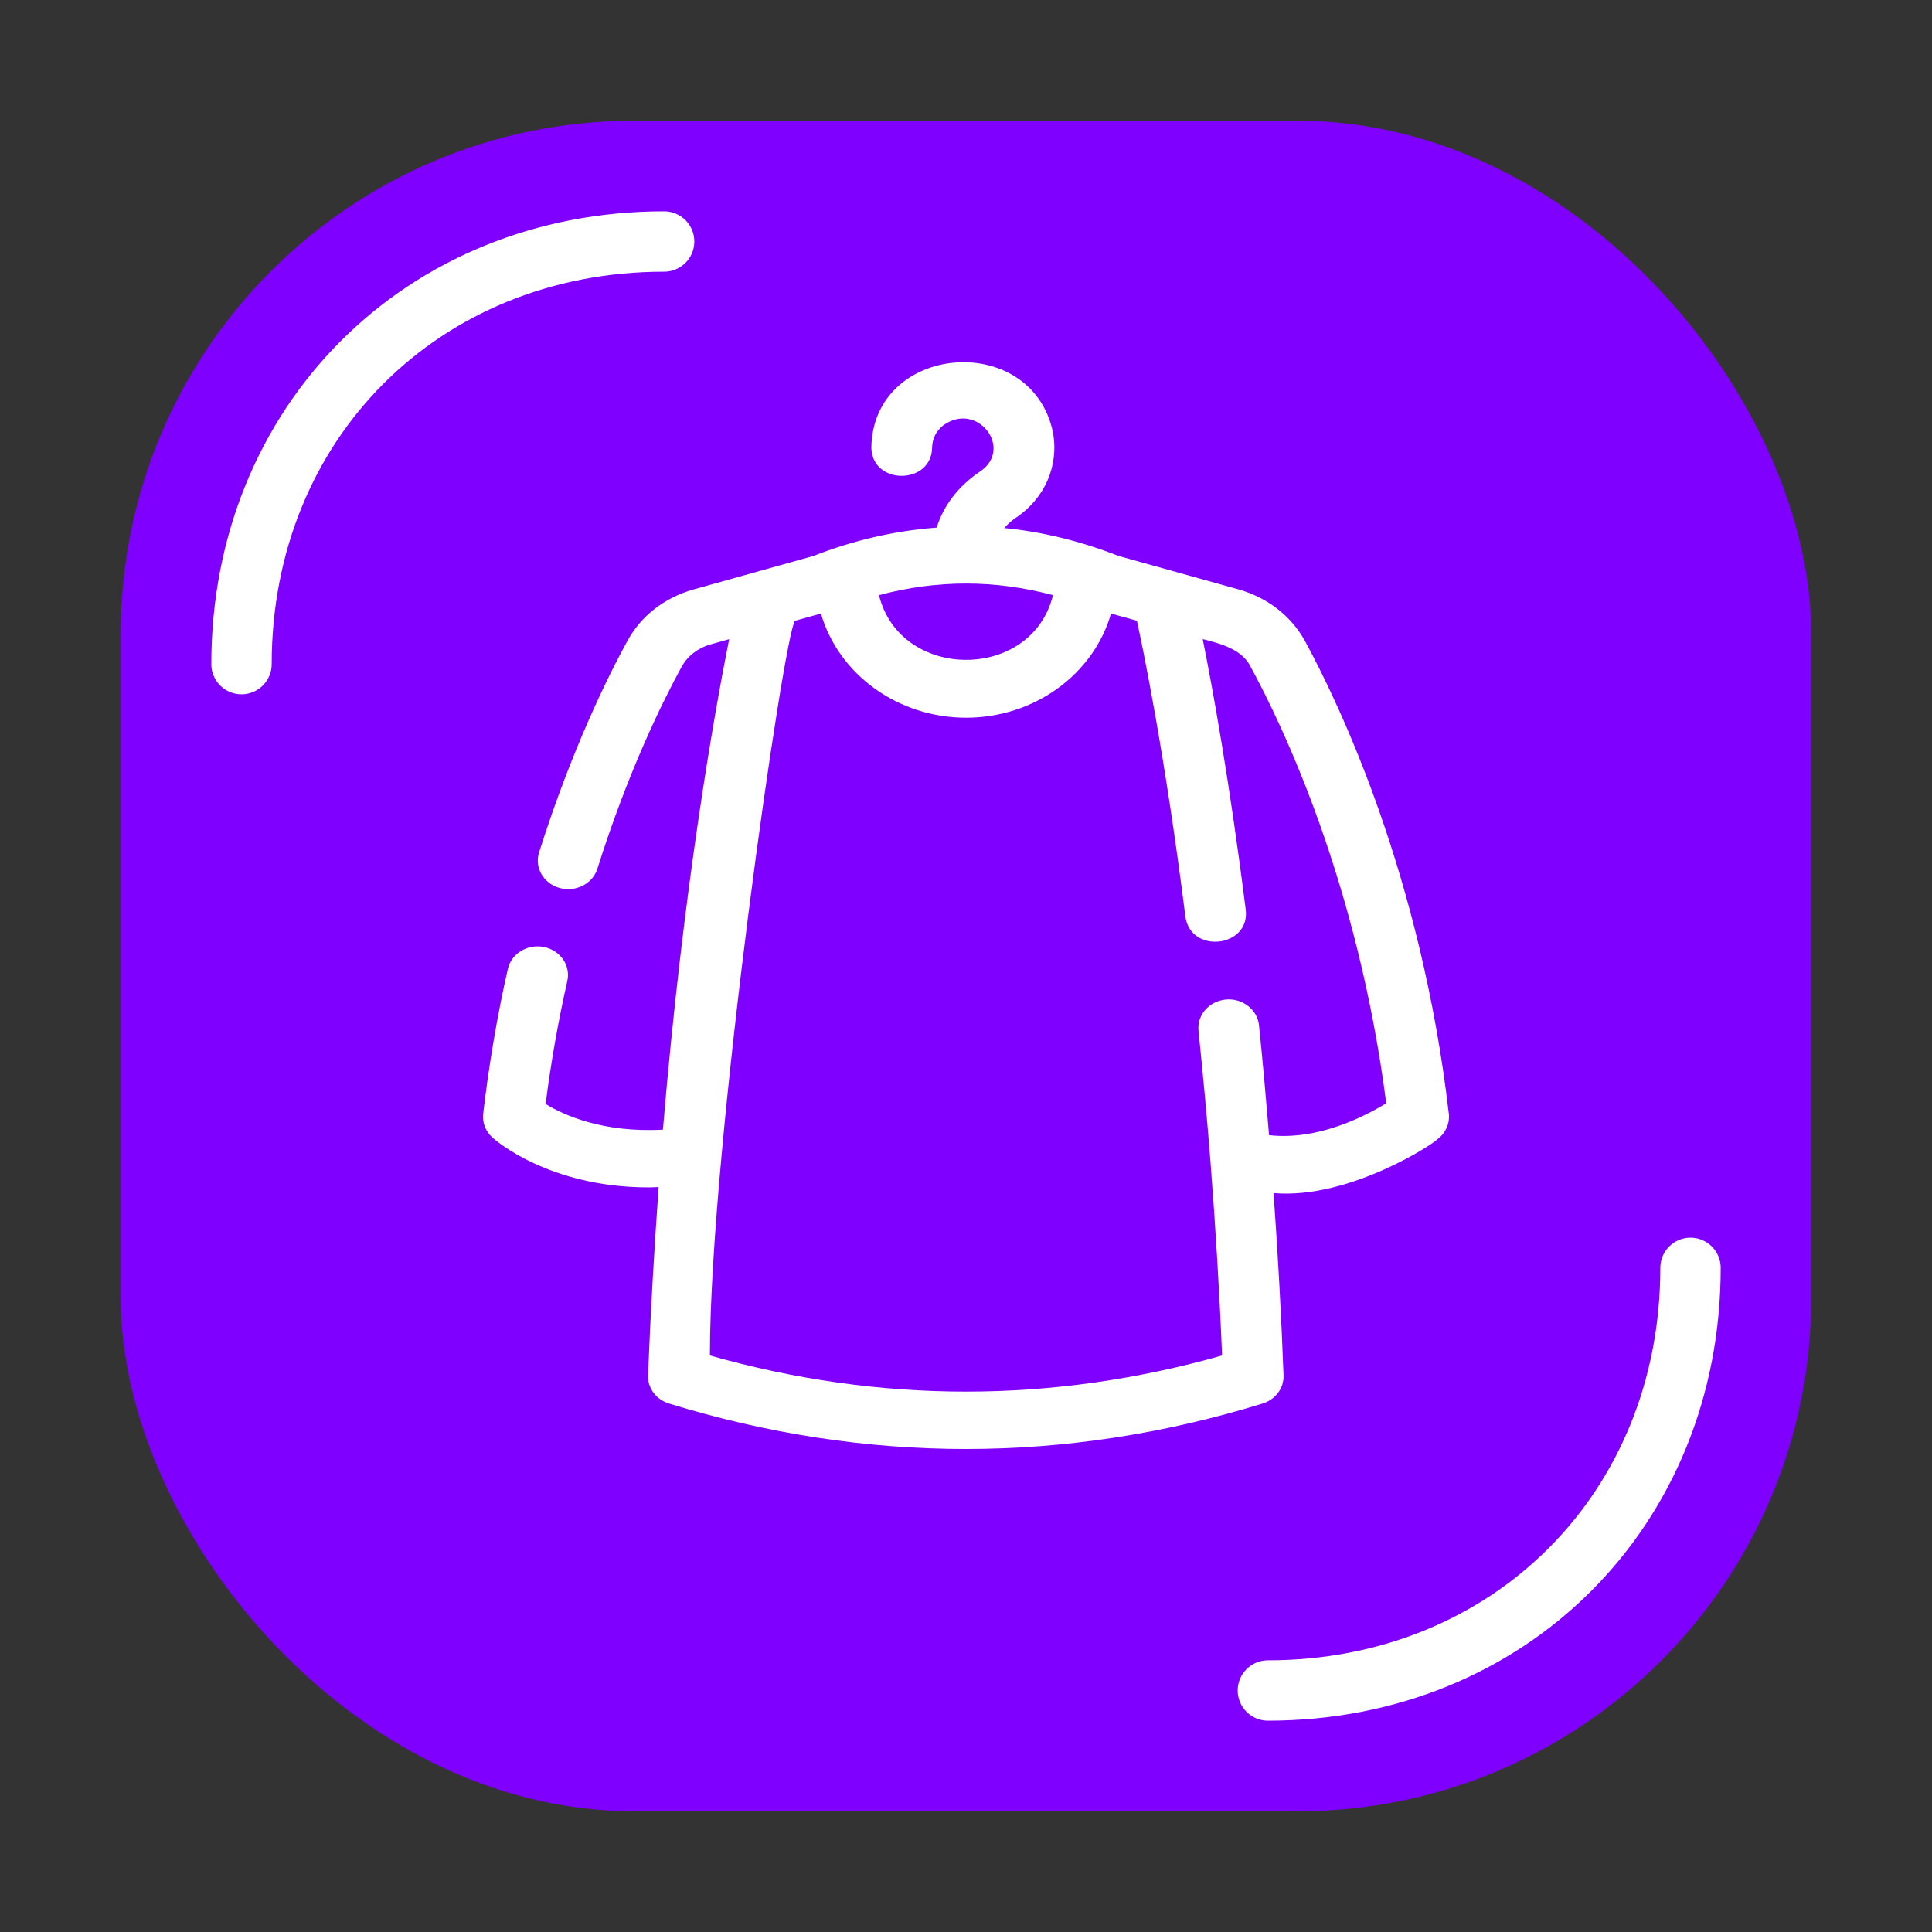 <svg width="64" height="64" viewBox="0 0 64 64" fill="none" xmlns="http://www.w3.org/2000/svg">
<rect x="0" y="0" width="64" height="64" fill="#333333" stroke="none"/>
<rect x="4" y="4" width="56" height="56" rx="17" fill="#8000FF"/>
<path d="M47.631 37.727C47.895 37.523 48.031 37.208 47.994 36.891C47.071 28.968 44.354 23.301 43.224 21.226C42.769 20.406 42 19.806 41.045 19.529L37.052 18.416C35.794 17.925 34.532 17.615 33.267 17.492C33.373 17.372 33.492 17.258 33.64 17.16C34.611 16.515 35.086 15.426 34.879 14.317C34.166 10.943 28.921 11.374 28.864 14.828C28.889 16.081 30.857 16.068 30.878 14.828C30.878 14.545 31.011 14.277 31.241 14.094C32.378 13.271 33.577 14.861 32.478 15.611C31.753 16.092 31.256 16.746 31.028 17.478C29.663 17.579 28.298 17.887 26.941 18.418L22.947 19.534C21.997 19.809 21.227 20.412 20.783 21.233C20.156 22.375 18.944 24.804 17.858 28.236C17.698 28.739 18.002 29.267 18.536 29.415C19.068 29.564 19.631 29.279 19.789 28.777C20.828 25.491 21.98 23.184 22.574 22.098C22.77 21.736 23.113 21.469 23.528 21.349L24.154 21.174C23.677 23.563 22.631 29.395 21.96 37.421C19.962 37.53 18.664 36.934 18.074 36.571C18.251 35.191 18.492 33.823 18.793 32.495C18.909 31.983 18.561 31.479 18.017 31.37C17.478 31.261 16.938 31.588 16.822 32.1C16.469 33.657 16.196 35.269 16.006 36.892C15.972 37.183 16.083 37.474 16.306 37.678C16.39 37.755 18.172 39.334 21.491 39.334C21.597 39.334 21.709 39.326 21.818 39.323C21.671 41.407 21.548 43.498 21.467 45.559C21.451 45.981 21.734 46.363 22.161 46.494C28.686 48.503 35.302 48.501 41.825 46.494C42.252 46.363 42.535 45.982 42.519 45.56C42.445 43.575 42.336 41.586 42.188 39.522C44.73 39.744 47.619 37.81 47.624 37.728L47.631 37.727ZM34.881 19.715C34.186 22.576 29.821 22.57 29.117 19.715C31.047 19.202 32.952 19.202 34.881 19.715ZM23.516 44.903C23.516 38.003 25.974 20.932 26.337 20.564L27.195 20.324C27.779 22.344 29.747 23.775 32.002 23.775C34.262 23.775 36.226 22.342 36.804 20.324L37.662 20.563C37.843 21.392 38.585 24.932 39.269 30.372C39.447 31.609 41.404 31.386 41.268 30.149C40.726 25.839 40.16 22.751 39.841 21.171C40.441 21.32 41.163 21.52 41.433 22.096C42.482 24.022 44.977 29.226 45.921 36.546C45.192 36.994 43.639 37.785 42.039 37.604C41.938 36.39 41.831 35.17 41.706 33.962C41.653 33.441 41.151 33.059 40.607 33.111C40.053 33.161 39.648 33.626 39.702 34.146C39.849 35.574 39.984 37.024 40.096 38.452C40.269 40.678 40.397 42.795 40.483 44.902C34.848 46.498 29.148 46.498 23.515 44.902L23.516 44.903Z" fill="white"/>
<path d="M22 8C14 8 8 14 8 22" stroke="white" stroke-width="2" stroke-linecap="round"/>
<path d="M42 56C50 56 56 50 56 42" stroke="white" stroke-width="2" stroke-linecap="round"/>
</svg>
